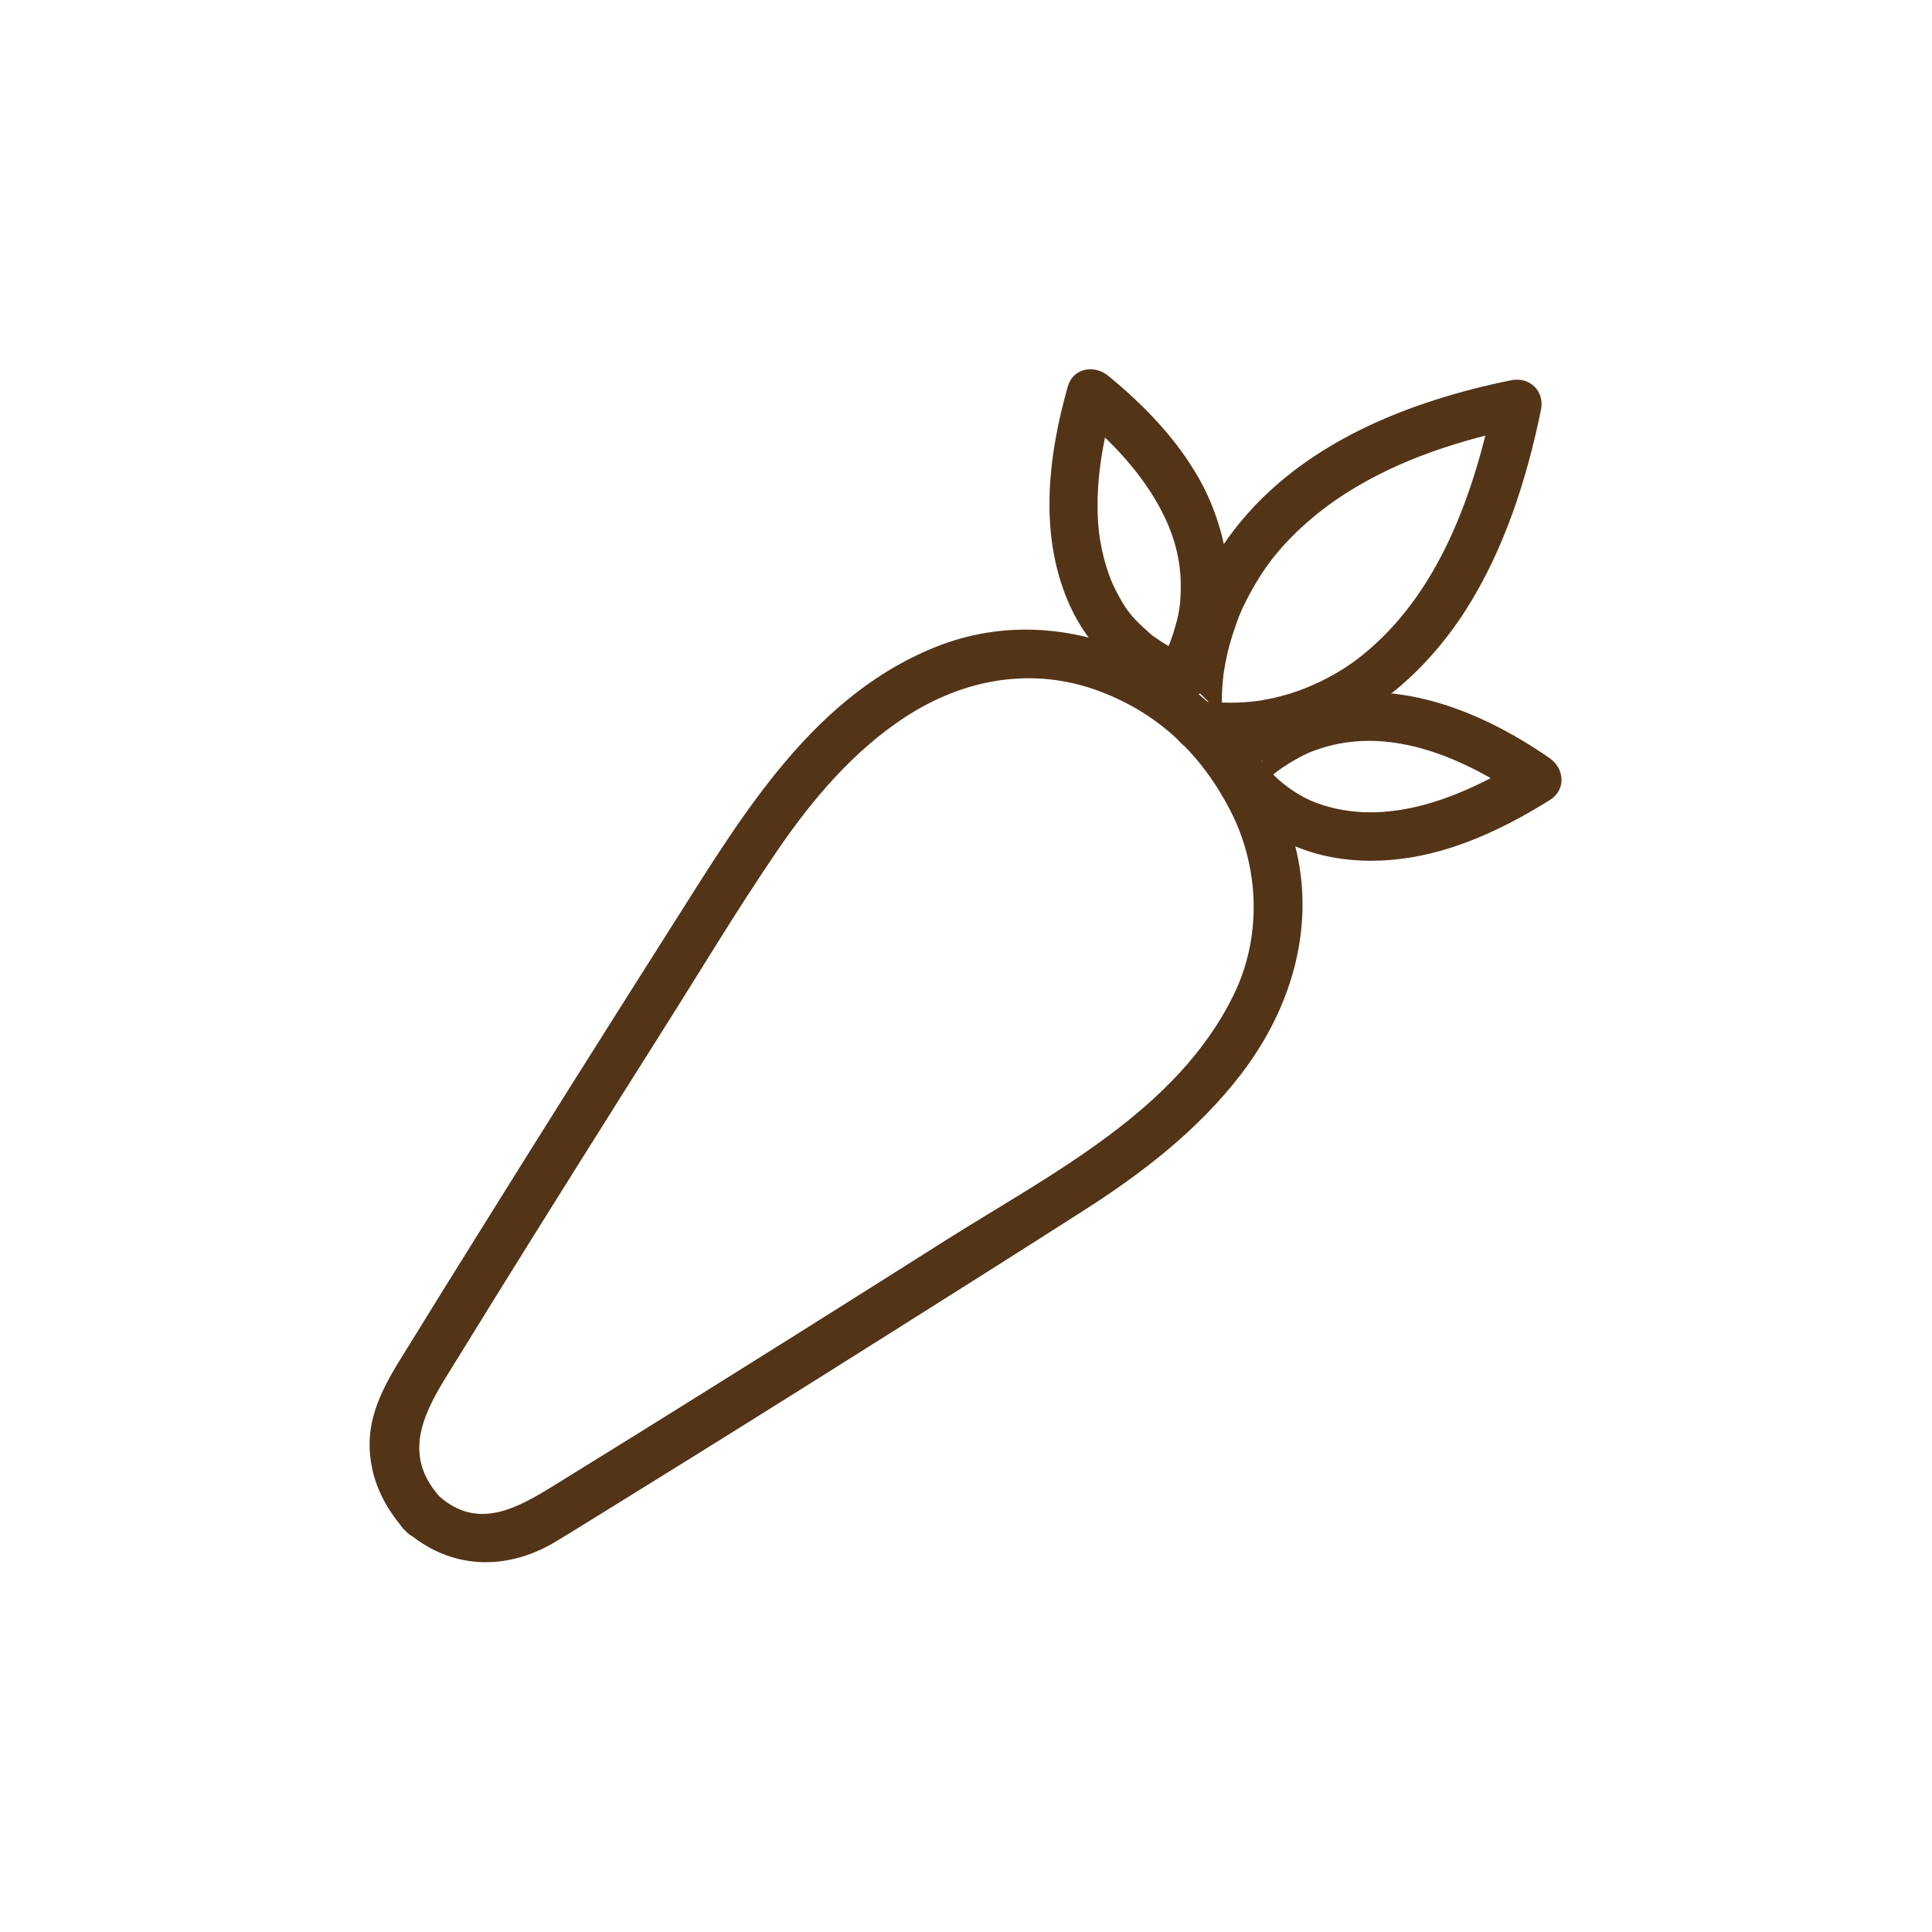 <?xml version="1.0" encoding="UTF-8"?>
<svg id="Camada_1" data-name="Camada 1" xmlns="http://www.w3.org/2000/svg" viewBox="0 0 100 100">
  <defs>
    <style>
      .cls-1 {
        fill: #543417;
        stroke-width: 0px;
      }
    </style>
  </defs>
  <path class="cls-1" d="m20.99,79.22c2.27,2.03,5.22,2.12,7.78.57,1.18-.71,2.35-1.45,3.52-2.17,4.55-2.81,9.08-5.65,13.6-8.5,3.4-2.14,6.8-4.29,10.18-6.45,3.04-1.94,5.94-4.17,8.15-7.05,2.72-3.53,3.98-7.95,2.69-12.31-1.15-3.86-3.85-7.2-7.41-9.09-3.34-1.77-7.25-2.18-10.82-.83-6.48,2.46-10.19,8.68-13.72,14.25-3.54,5.58-7.06,11.16-10.55,16.77-1.03,1.65-2.05,3.29-3.07,4.95s-2.23,3.36-2.21,5.46c.02,1.7.73,3.15,1.84,4.4s2.83-.57,1.77-1.77c-1.82-2.05-.94-4.07.29-6.08.84-1.36,1.68-2.72,2.52-4.08,2.88-4.64,5.79-9.27,8.71-13.89,1.98-3.13,3.89-6.32,5.98-9.38,1.78-2.61,3.92-5.14,6.59-6.89,3.07-2.01,6.65-2.65,10.11-1.34,3.07,1.16,5.26,3.29,6.74,6.16s1.67,6.46.19,9.51c-2.91,6.01-9.44,9.28-14.83,12.68-5.31,3.36-10.62,6.7-15.96,10.02-1.48.92-2.96,1.83-4.44,2.75-1.88,1.16-3.92,2.31-5.91.53-1.2-1.07-2.97.69-1.77,1.77Z"/>
  <path class="cls-1" d="m61.02,38.34c.47.51,1.47.49,2.1.52,1.2.06,2.42-.08,3.59-.35,3.91-.92,7.06-3.64,9.18-6.97,1.98-3.12,3.13-6.73,3.87-10.32.2-.97-.57-1.73-1.54-1.54-5.31,1.08-10.82,3.25-14.26,7.64-1.94,2.47-3.09,5.49-3.21,8.64-.03.67,0,1.33.11,1.99s.94,1.04,1.54.87c.71-.2.98-.87.87-1.54-.03-.19.01.39.03.23.01-.08-.02-.19-.03-.27-.02-.32-.03-.64-.03-.96,0-.47.04-.93.09-1.39.02-.22,0,.05-.01.08.01-.09.02-.17.04-.26.02-.12.04-.24.06-.36.06-.32.13-.64.22-.96.18-.66.46-1.45.64-1.84.35-.75.76-1.48,1.23-2.16,1.02-1.46,2.54-2.83,4.14-3.85,2.8-1.79,6-2.79,9.23-3.45l-1.54-1.54c-1.02,4.92-2.83,10.2-6.91,13.43-1.1.87-2.46,1.56-3.76,1.95-.3.09-.61.17-.91.23-.15.03-.3.06-.46.09-.1.02-.56.08-.19.03-.51.06-1.02.1-1.53.09-.39,0-.77-.04-1.15-.07.57.05.05.06-.04-.01-.01,0-.08-.02-.1-.02-.19.02-1.01-1.32.5.31-1.1-1.18-2.86.59-1.77,1.77h0Z"/>
  <path class="cls-1" d="m62.98,40.27c.06.43.55.91.8,1.2.54.62,1.19,1.15,1.87,1.6,2.32,1.51,5.16,1.76,7.82,1.23,2.41-.48,4.68-1.6,6.75-2.89.84-.52.77-1.62,0-2.16-3.57-2.48-8.14-4.34-12.5-2.93-1.78.57-3.49,1.63-4.63,3.13-.41.54-.08,1.4.45,1.71.64.38,1.3.09,1.71-.45-.4.52-.04.06.07-.06.21-.23.44-.43.67-.63.05-.04.36-.28.09-.07.08-.06.15-.11.23-.17.23-.15.46-.31.7-.44.58-.33.79-.42,1.37-.61,3.66-1.18,7.5.55,10.57,2.68v-2.16c-3.22,2-7.18,3.66-10.83,2.3-.77-.28-1.58-.83-2.18-1.42-.13-.13-.26-.27-.39-.41-.09-.1-.35-.49-.08-.08-.05-.07-.15-.15-.17-.23-.06-.22.03-.02.07.2-.1-.67-.94-1.04-1.54-.87-.72.2-.97.87-.87,1.54h0Z"/>
  <path class="cls-1" d="m60.77,33.84c.57-.12.8.16.42-.07-.07-.04-.17-.07-.24-.09.37.13.11.05-.06-.03-.28-.13-.55-.29-.81-.46-.14-.09-.27-.19-.41-.28-.18-.12.18.15-.04-.03-.09-.08-.18-.15-.26-.23-.82-.73-1.12-1.12-1.62-2.1-.48-.92-.83-2.28-.91-3.46-.15-2.18.25-4.32.84-6.41l-2.09.55c1.85,1.51,3.55,3.24,4.62,5.39.67,1.34.96,2.68.9,4.09,0,.17-.02.33-.03.5,0,.08-.02.16-.03.24.02-.14.02-.13,0,.02-.04.25-.09.5-.16.75s-.14.51-.23.76c-.03.08-.06.17-.09.25-.12.34.05-.1-.03.08-.18.4-.37.8-.64,1.15-.4.54-.09,1.4.45,1.71.64.37,1.31.1,1.71-.45,2.33-3.13,1.81-7.75,0-10.95-1.17-2.07-2.87-3.82-4.7-5.32-.71-.58-1.81-.42-2.09.55-1.05,3.7-1.52,7.82.14,11.42.85,1.83,2.34,3.43,4.16,4.33.58.29,1.23.62,1.89.49,1.58-.32.91-2.73-.66-2.41h0Z"/>
</svg>